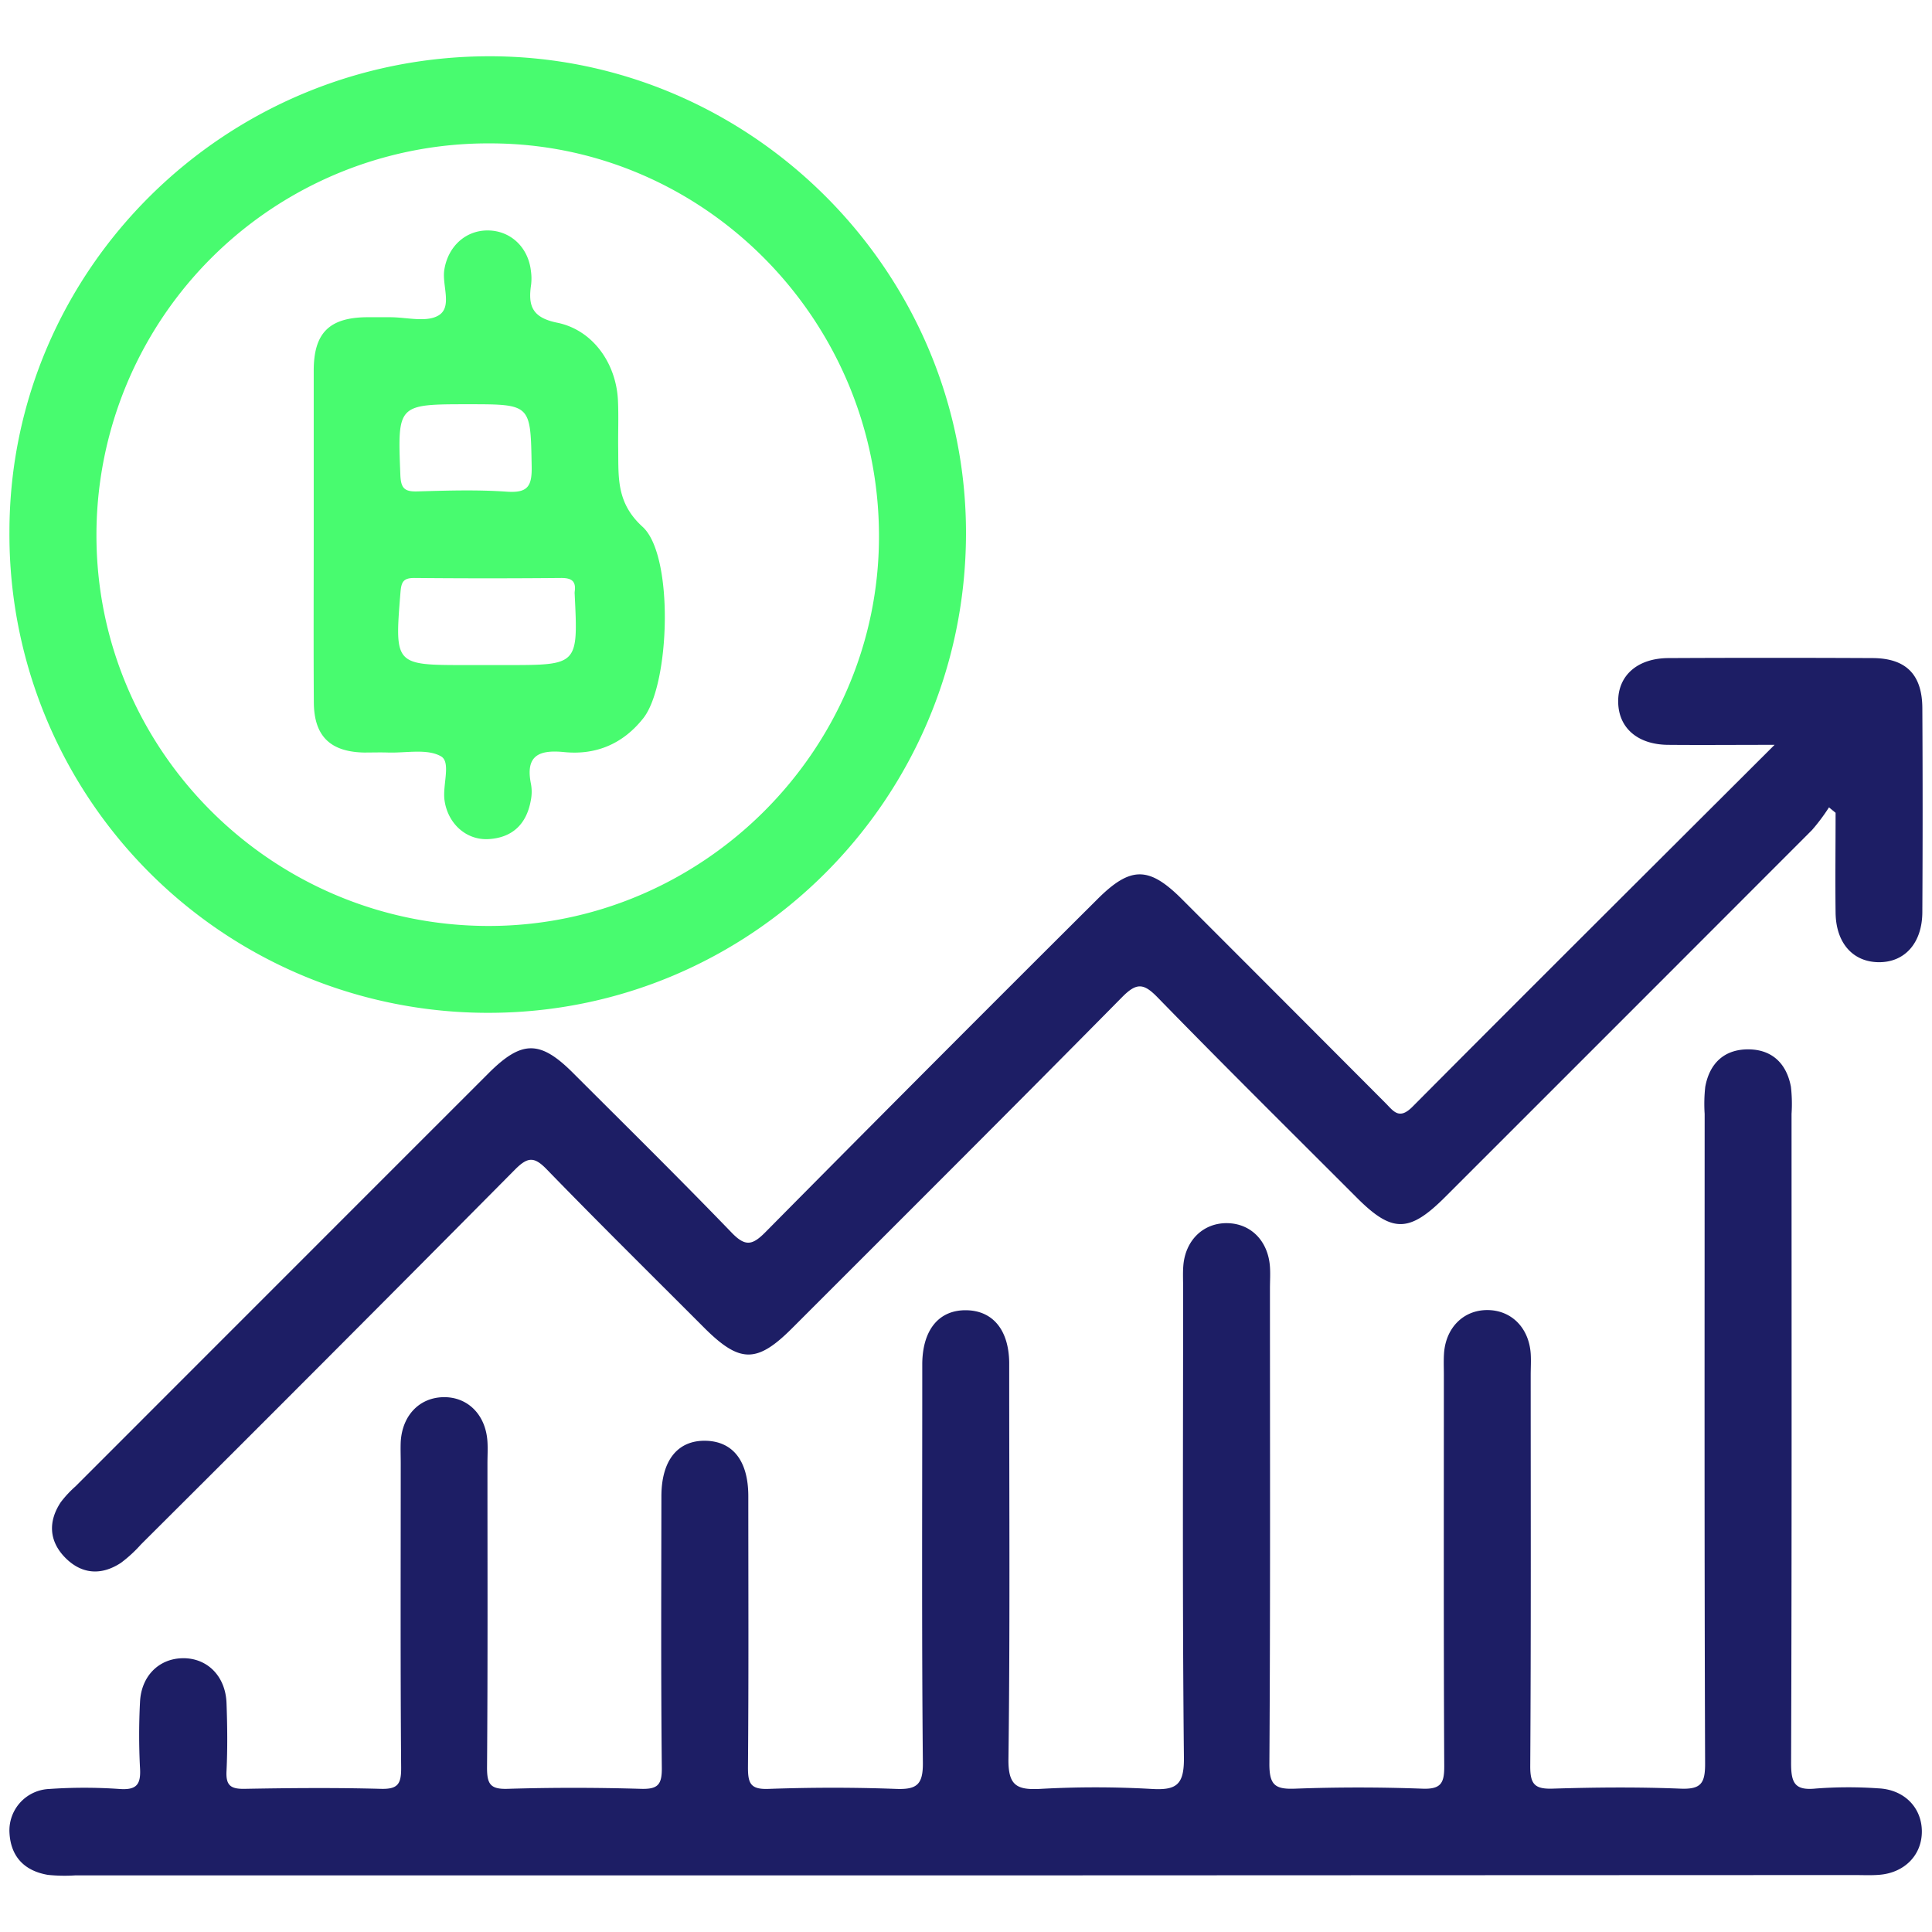 <svg id="Layer_1" data-name="Layer 1" xmlns="http://www.w3.org/2000/svg" viewBox="0 0 512 512"><defs><style>.cls-1{fill:#1d1e65;}.cls-2{fill:#48fb6f;}</style></defs><title>Web_SVG</title><path class="cls-1" d="M256.08,497H19.87a43,43,0,0,1-7.19-.14c-6.2-1.06-9.84-4.81-10.17-11.18A11,11,0,0,1,13,474.1a134.29,134.29,0,0,1,18.71,0c4.7.34,5.65-1.4,5.39-5.65a168.81,168.81,0,0,1,0-17.28c.27-6.89,4.9-11.56,11.17-11.72,6.55-.17,11.49,4.65,11.76,11.87.22,6,.29,12,0,18-.21,3.85,1.1,4.81,4.81,4.74,12-.22,24-.32,36,0,4.57.14,5.5-1.23,5.47-5.58-.22-26.89-.11-53.77-.11-80.66,0-1.92-.08-3.85,0-5.76.41-6.9,4.87-11.59,11.13-11.79,6.54-.21,11.42,4.61,11.85,11.8.12,1.91,0,3.84,0,5.76,0,26.89.1,53.77-.11,80.66,0,4.37.93,5.71,5.48,5.57,11.75-.36,23.53-.34,35.28,0,4.42.13,5.6-1,5.56-5.5-.25-24-.14-48-.11-72,0-9.58,4.35-14.93,11.8-14.74,7.18.19,11.21,5.37,11.23,14.61,0,24,.11,48-.09,72,0,4.23.72,5.81,5.4,5.65,11.27-.4,22.57-.42,33.84,0,5.43.2,7.16-1.06,7.11-6.89-.32-33.84-.16-67.69-.16-101.54,0-1.44,0-2.88,0-4.32.11-9,4.48-14.24,11.74-14.1,7,.14,11.17,5.25,11.3,13.82,0,1.44,0,2.88,0,4.32,0,33.61.23,67.22-.2,100.82-.08,6.91,2.12,8.2,8.31,7.89a264.1,264.1,0,0,1,29.51,0c6.65.41,8.75-1,8.68-8.28-.43-41.53-.21-83.06-.21-124.59,0-1.92-.1-3.85.05-5.76.53-6.77,5.31-11.38,11.61-11.3s10.88,4.72,11.35,11.58c.13,1.92,0,3.84,0,5.76,0,42,.12,84-.15,126,0,5.58,1.53,6.72,6.74,6.53,11.27-.42,22.57-.41,33.84,0,4.94.18,5.78-1.53,5.76-6-.18-34.57-.1-69.14-.1-103.71,0-1.92-.09-3.85.05-5.76.51-6.79,5.23-11.41,11.53-11.37s10.94,4.67,11.43,11.5c.13,1.91,0,3.84,0,5.76,0,34.57.1,69.14-.12,103.71,0,4.73,1.24,6,5.91,5.86,11.27-.35,22.58-.45,33.84,0,5.49.23,6.61-1.37,6.59-6.68-.21-57.37-.13-114.75-.12-172.12a41,41,0,0,1,.16-7.19c1.13-6.2,5-9.92,11.33-9.93s10.21,3.72,11.37,9.9a40,40,0,0,1,.17,7.19c0,57.37.08,114.75-.12,172.12,0,5.25,1,7.25,6.57,6.68a114.12,114.12,0,0,1,16.54-.05c6.85.31,11.49,5.06,11.54,11.35s-4.57,11.06-11.35,11.57c-2.15.17-4.32.06-6.48.06Z"/><path class="cls-1" d="M470.28,197.39c-10.65,0-19.47.08-28.29,0-8-.09-13-4.46-13.15-11.21-.18-7.05,5-11.74,13.3-11.78q27-.13,54,0c8.94,0,13.25,4.32,13.3,13.24q.15,27,0,54c0,8.33-4.74,13.51-11.75,13.35-6.75-.15-11.15-5.17-11.24-13.13-.11-8.82,0-17.64,0-26.46l-1.75-1.44a51.9,51.9,0,0,1-4.49,6Q431.63,268.6,383,317.2c-9.54,9.54-14.06,9.58-23.42.21-17.64-17.65-35.38-35.2-52.8-53.08-3.72-3.83-5.59-3.95-9.43-.06-29,29.39-58.23,58.52-87.42,87.71-9.36,9.37-13.89,9.32-23.41-.21-13.9-13.92-27.91-27.75-41.62-41.87-3.3-3.4-5-3.37-8.37,0q-49.41,49.84-99.16,99.38a36.11,36.11,0,0,1-5.28,4.86c-5.32,3.52-10.62,3.05-15-1.54-4.13-4.35-4.31-9.47-1-14.48A28.68,28.68,0,0,1,20,393.91q54.72-54.75,109.45-109.47c8.8-8.8,13.66-8.84,22.38-.13,14.09,14.08,28.28,28.06,42.11,42.4,3.63,3.75,5.5,3.26,8.91-.18q43.8-44.26,87.94-88.2c8.79-8.79,13.65-8.82,22.39-.09q27,27,53.91,54c2.21,2.21,3.67,4.68,7.29,1C405.82,261.63,437.45,230.17,470.28,197.39Z"/><path class="cls-2" d="M2.5,141c0-69.54,57.18-126.15,127.4-126.09C199.23,15,256.2,72.21,256,141.6c-.2,70.14-56.89,126.89-126.69,126.81A126.78,126.78,0,0,1,2.5,141Zm230.44,1.21C233,85.07,186.85,38.2,130.31,38A103.82,103.82,0,0,0,25.56,141.53c-.19,57.11,46.35,103.71,103.71,103.86C186.05,245.53,232.89,198.93,232.94,142.23Z"/><path class="cls-2" d="M83.14,141.41c0-14.39,0-28.78,0-43.18,0-9.94,4.08-14,13.83-14.16,2.15,0,4.31,0,6.47,0,4.32,0,9.5,1.43,12.73-.45,3.76-2.2,1-7.84,1.55-11.94.9-6.24,5.57-10.65,11.57-10.61S140,65.51,140.7,71.83a13.93,13.93,0,0,1,.05,3.59c-.82,5.53.16,8.73,6.91,10.1,9.5,1.93,15.63,10.81,16.1,20.55.21,4.31,0,8.64.07,13,.1,7.45-.53,14.19,6.47,20.55,8.36,7.6,7.25,41.74.19,50.7-5.31,6.74-12.43,9.81-20.86,9-6.76-.69-10.5.83-8.9,8.54a11.53,11.53,0,0,1-.07,4.3c-1.12,6.19-4.82,9.83-11.16,10.21-6,.35-10.9-4.18-11.71-10.4-.52-4,1.78-10-.93-11.54-3.65-2.08-9.2-.86-13.94-1-2.16-.07-4.32,0-6.48,0-8.93-.2-13.21-4.36-13.27-13.28C83.07,171.16,83.14,156.29,83.14,141.41Zm45.41,34.84h5.75c18.92,0,18.92,0,18-18.73a4.33,4.33,0,0,1,0-.72c.41-2.84-.87-3.65-3.64-3.63q-19.41.18-38.84,0c-2.83,0-3.45.94-3.68,3.67-1.57,19.42-1.64,19.41,17.39,19.41Zm-4.4-69.12c-18.91,0-18.79,0-18.05,18.76.14,3.51,1.11,4.44,4.49,4.34,7.91-.23,15.85-.48,23.72.07,5.52.38,6.69-1.39,6.59-6.68C140.59,107.14,140.83,107.13,124.15,107.13Z"/></svg>